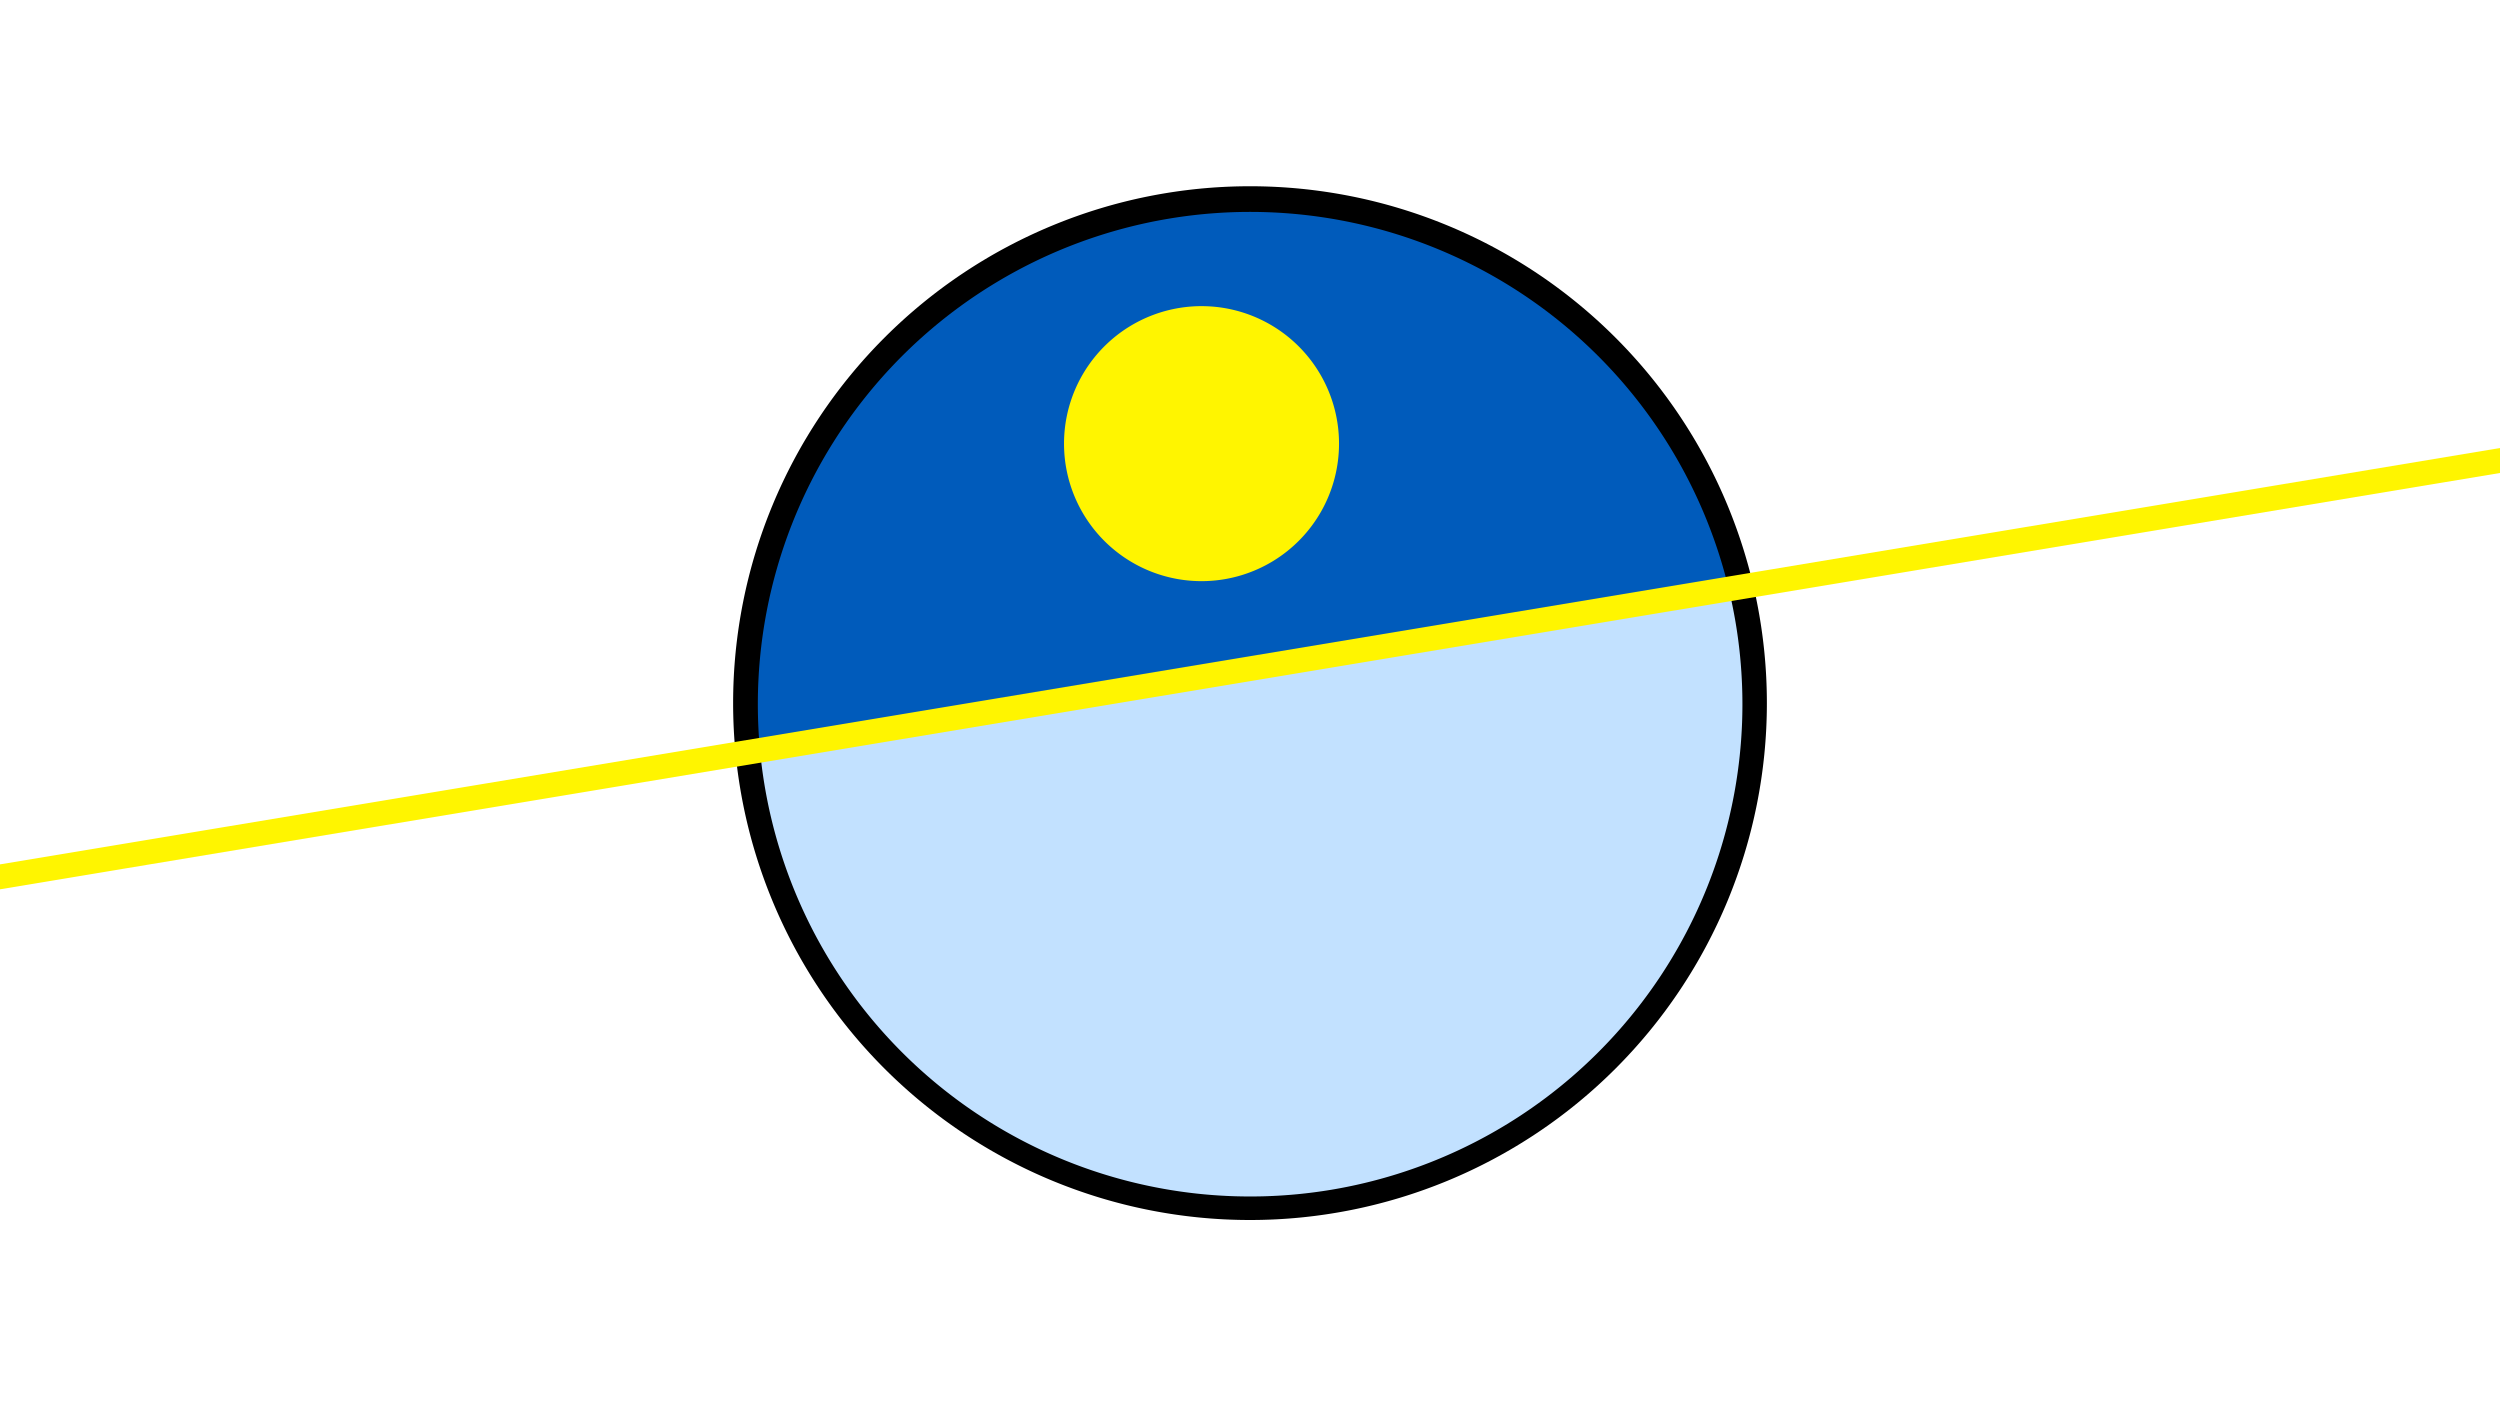 <svg width="1200" height="675" viewBox="-500 -500 1200 675" xmlns="http://www.w3.org/2000/svg"><path d="M-500-500h1200v675h-1200z" fill="#fff"/><path d="M100 85.6a248.1 248.1 0 1 1 0-496.2 248.1 248.1 0 0 1 0 496.2" fill="undefined"/><path d="M329.8-217.3a236.3 236.3 0 0 0-465 77.4z"  fill="#005bbb" /><path d="M329.8-217.3a236.3 236.3 0 1 1-465 77.4z"  fill="#c2e1ff" /><path d="M79.3-221.1a66 66 0 1 1 0-131.9 66 66 0 0 1 0 131.9" fill="#fff500"/><path d="M-510,-77.45L710,-280.625" stroke-width="11.812" stroke="#fff500" /></svg>